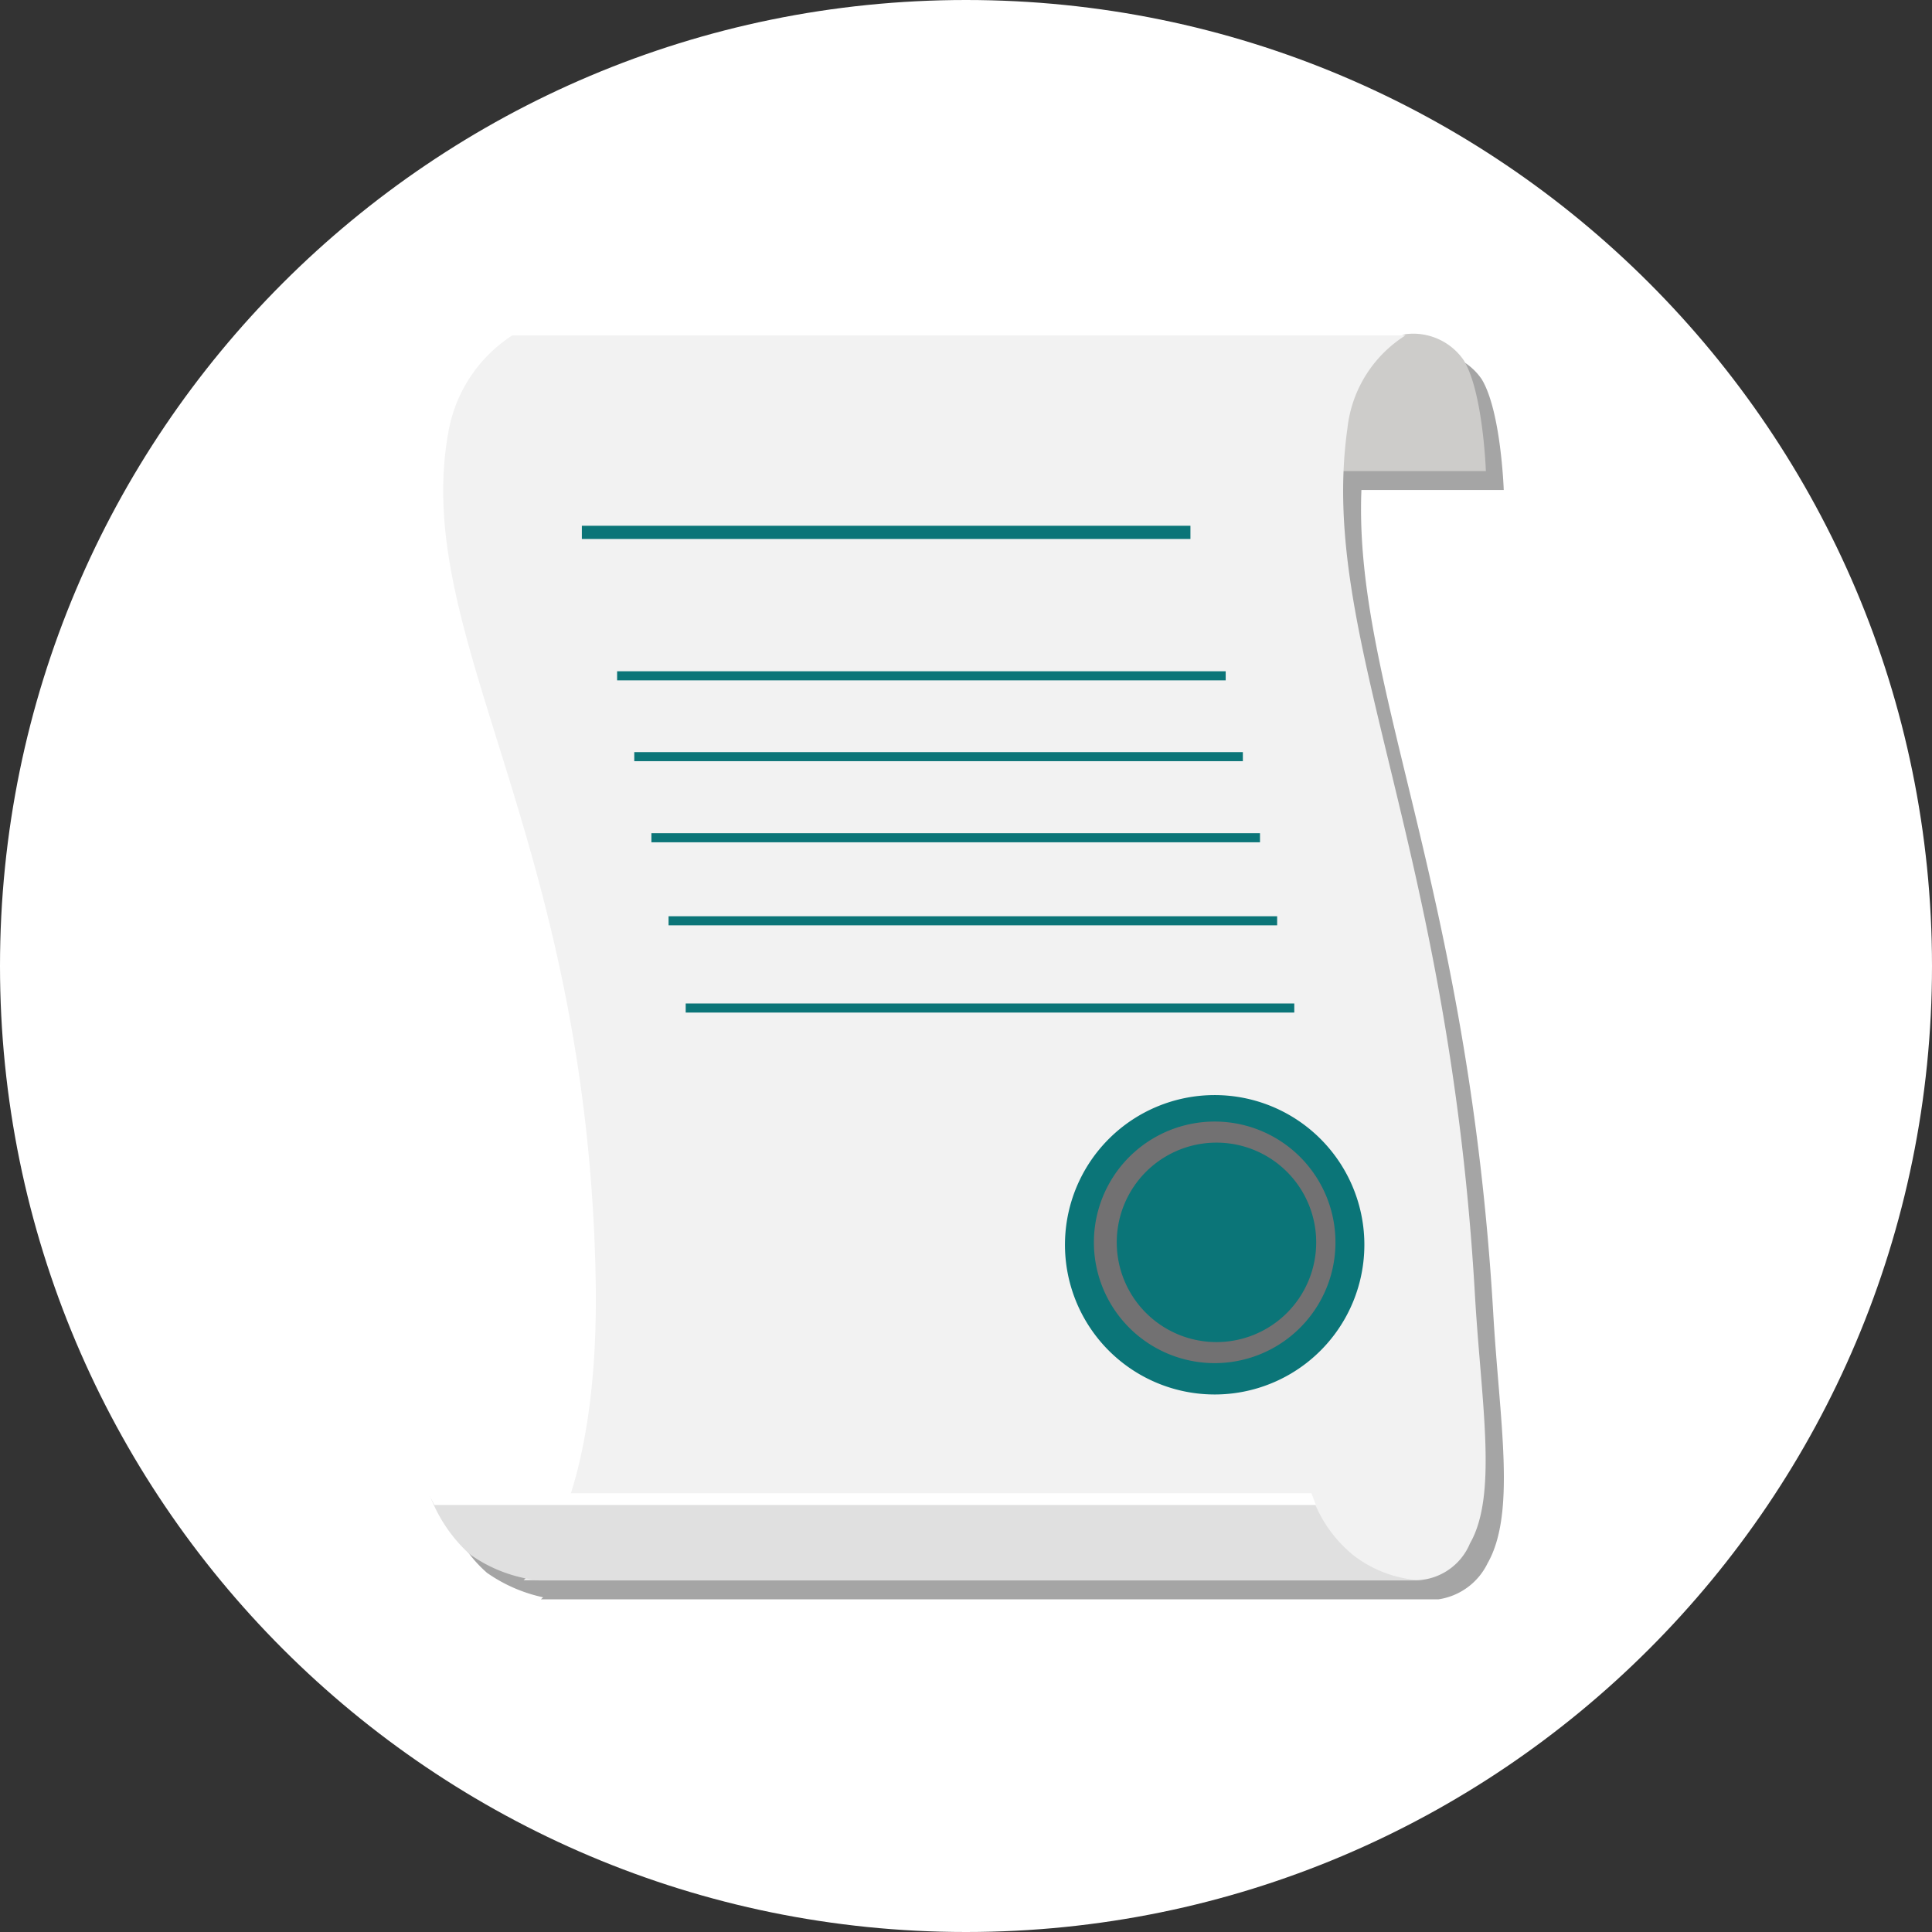 <svg width="60" height="60" fill="none" xmlns="http://www.w3.org/2000/svg"><rect width="100%" height="100%" fill="#333333" stroke="none"/><path d="M30 60c16.569 0 30-13.431 30-30C60 13.431 46.569 0 30 0 13.431 0 0 13.431 0 30c0 16.569 13.431 30 30 30z" fill="#fff"/><path d="M42.28 15.217h4.42s-.083-2.45-.684-3.44a1.903 1.903 0 00-1.811-.813H16.472a4.498 4.498 0 00-1.978 2.967c-1.187 6.345 4.253 12.425 4.565 26.18a21.165 21.165 0 01-.76 6.848h-4.444l.19.365a3.986 3.986 0 001.08 1.522 4.786 4.786 0 001.743.76l-.069.062h27.878a2.023 2.023 0 001.521-1.119c.898-1.575.366-4.443.175-7.783-.776-13.254-4.336-19.53-4.093-25.55z" fill="gray" opacity=".7"/><path d="M43.65 10.378a1.903 1.903 0 011.81.814c.601.99.685 3.439.685 3.439H31.613l12.037-4.253z" fill="#CDCCCA"/><path d="M43.825 49.074H16.259s2.412-1.902 2.237-9.51c-.304-13.756-5.744-19.835-4.565-26.18a4.496 4.496 0 011.978-2.968h27.74a3.91 3.91 0 00-1.803 2.883c-.913 6.483 3.135 12.684 3.957 26.873.19 3.34.723 6.24-.152 7.761a1.856 1.856 0 01-1.827 1.141z" fill="#F2F2F2"/><path d="M44.25 49.082a3.744 3.744 0 01-2.19-.76 4.078 4.078 0 01-1.332-1.91h-27.39a4.71 4.71 0 001.24 1.848c.636.457 1.381.74 2.16.822h27.513z" fill="#E0E0E0"/><path d="M36.97 16.328h-18.9v.41h18.9v-.41zm1.095 4.519h-18.9v.282h18.9v-.282zm.533 2.511h-18.9v.281h18.9v-.281zm.532 2.518h-18.9v.282h18.9v-.282zm.533 2.579h-18.9v.282h18.9v-.282zm.532 2.709h-18.9v.282h18.9v-.282z" fill="#0B7578"/><path d="M13.49 46.739h27.375l-.137-.366H13.3l.19.366z" fill="#fff"/><path d="M42.371 38.582a4.649 4.649 0 11-9.297.016 4.649 4.649 0 019.297-.016z" fill="#0B7578"/><path d="M41.474 38.582a3.751 3.751 0 11-7.502 0 3.751 3.751 0 017.502 0z" fill="#727172"/><path d="M37.723 41.679a3.097 3.097 0 100-6.193 3.097 3.097 0 000 6.193z" fill="#0B7578"/></svg>